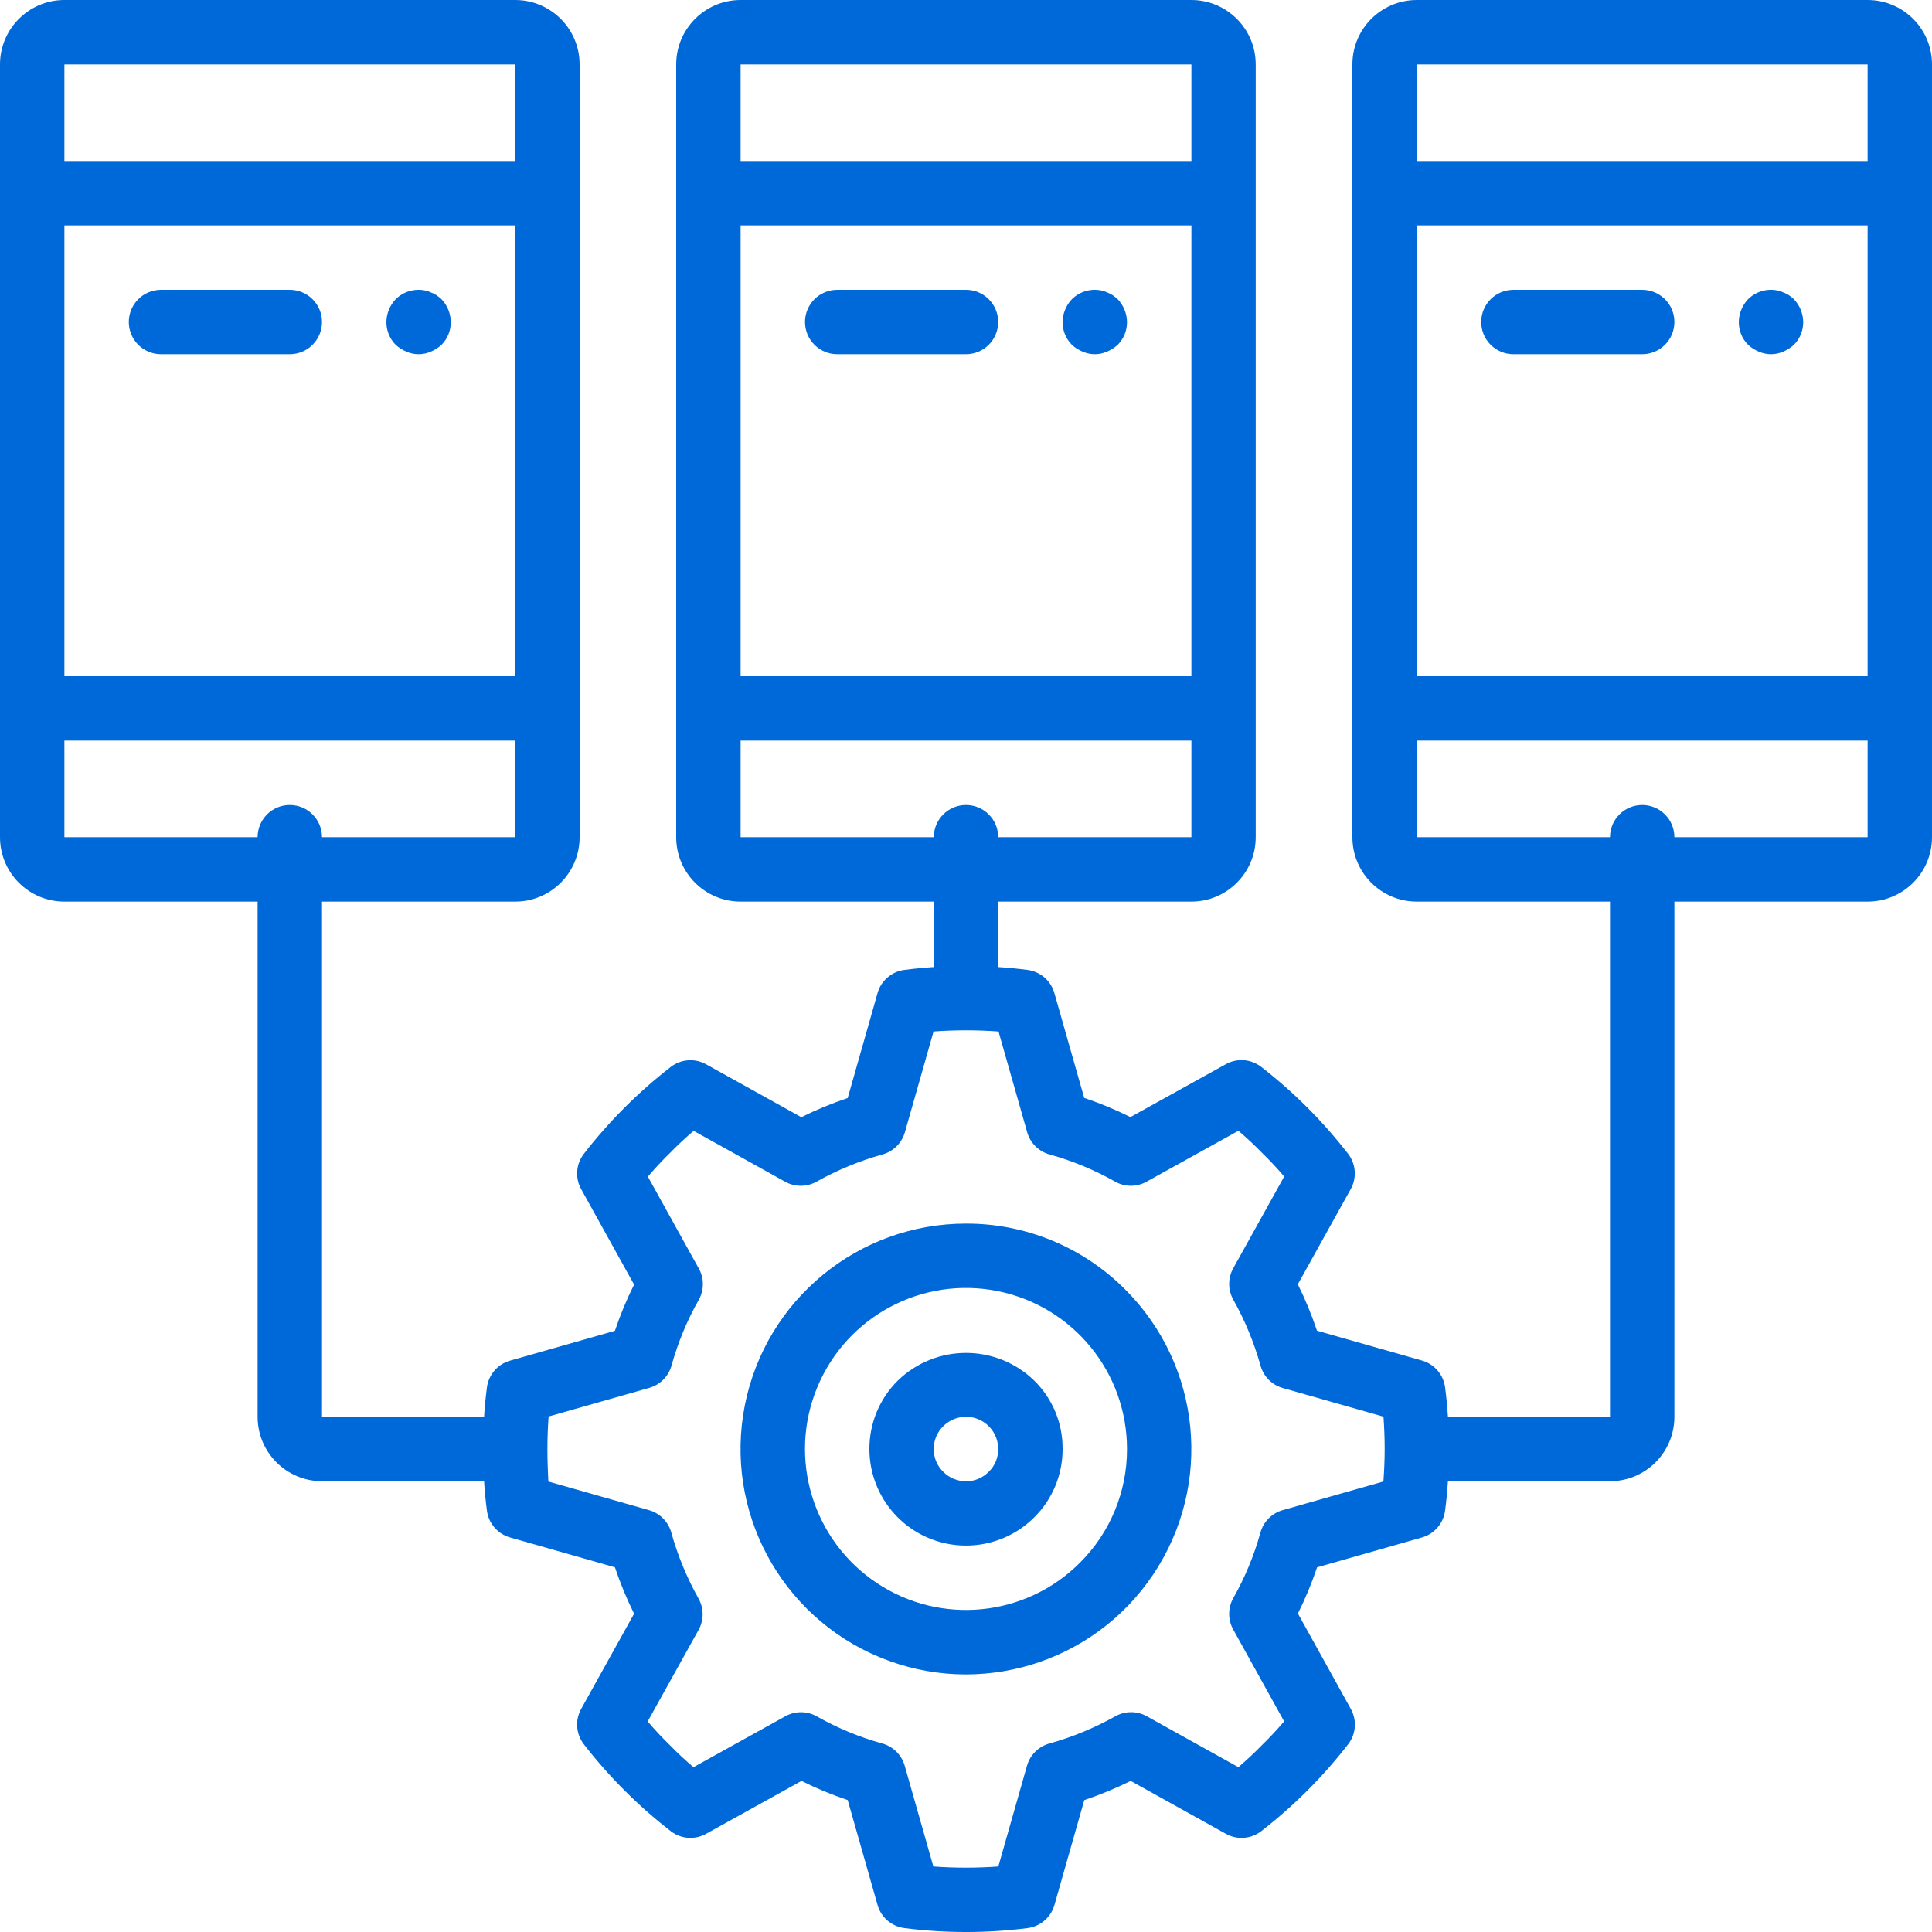 <?xml version="1.0" encoding="iso-8859-1"?>
<!-- Generator: Adobe Illustrator 21.0.0, SVG Export Plug-In . SVG Version: 6.00 Build 0)  -->
<svg version="1.1" id="Capa_1" xmlns="http://www.w3.org/2000/svg" xmlns:xlink="http://www.w3.org/1999/xlink" x="0px" y="0px"
	 viewBox="0 0 512 512" style="enable-background:new 0 0 512 512;" xml:space="preserve">
<g>
	<g>
		<g>
			<path style="fill: #0069d9;" d="M494.933,0H375.467C366.041,0,358.4,7.641,358.4,17.067v204.8c0,9.426,7.641,17.067,17.067,17.067h51.2v136.533h-42.948
				c-0.171-2.671-0.418-5.291-0.759-7.825c-0.449-3.371-2.856-6.153-6.127-7.083l-27.819-7.91c-1.41-4.21-3.107-8.318-5.077-12.297
				l14.02-25.224c1.648-2.959,1.39-6.612-0.657-9.31c-6.705-8.662-14.481-16.438-23.142-23.142
				c-2.696-2.043-6.345-2.301-9.301-0.657l-25.284,14.02c-3.958-1.976-8.05-3.673-12.245-5.077l-7.91-27.793
				c-0.929-3.271-3.712-5.678-7.083-6.127c-2.56-0.333-5.12-0.589-7.825-0.759v-17.348h51.2c9.426,0,17.067-7.641,17.067-17.067
				v-204.8C332.774,7.641,325.133,0,315.708,0H196.267C186.841,0,179.2,7.641,179.2,17.067v204.8
				c0,9.426,7.641,17.067,17.067,17.067h51.2v17.348c-2.671,0.171-5.299,0.427-7.825,0.759c-3.371,0.449-6.153,2.856-7.083,6.127
				l-7.91,27.819c-4.21,1.41-8.318,3.107-12.297,5.077l-25.224-14.02c-2.959-1.648-6.612-1.39-9.31,0.657
				c-8.662,6.705-16.438,14.481-23.142,23.142c-2.043,2.696-2.301,6.345-0.657,9.301l14.02,25.284
				c-1.976,3.958-3.673,8.05-5.077,12.245l-27.793,7.91c-3.271,0.929-5.678,3.712-6.127,7.083c-0.341,2.56-0.589,5.12-0.759,7.825
				H85.333V238.933h51.2c9.426,0,17.067-7.641,17.067-17.067v-204.8C153.6,7.641,145.959,0,136.533,0H17.067
				C7.641,0,0,7.641,0,17.067v204.8c0,9.426,7.641,17.067,17.067,17.067h51.2v136.533c0,9.426,7.641,17.067,17.067,17.067h42.948
				c0.171,2.671,0.418,5.291,0.759,7.825c0.449,3.371,2.856,6.153,6.127,7.083l27.793,7.91c1.41,4.21,3.107,8.318,5.077,12.297
				l-14.02,25.225c-1.648,2.959-1.39,6.612,0.657,9.31c6.705,8.662,14.481,16.438,23.142,23.142
				c2.696,2.043,6.345,2.301,9.301,0.657l25.284-14.02c3.958,1.976,8.05,3.673,12.245,5.077l7.91,27.793
				c0.929,3.271,3.712,5.678,7.083,6.127c10.861,1.388,21.855,1.388,32.717,0c3.371-0.449,6.153-2.856,7.083-6.127l7.91-27.793
				c4.21-1.41,8.318-3.107,12.297-5.077l25.225,14.02c2.959,1.648,6.612,1.39,9.31-0.657c8.662-6.705,16.438-14.481,23.142-23.142
				c2.043-2.696,2.301-6.345,0.657-9.301l-14.02-25.284c1.976-3.958,3.673-8.05,5.077-12.245l27.793-7.91
				c3.271-0.929,5.678-3.712,6.127-7.083c0.341-2.56,0.589-5.12,0.759-7.825h42.948c9.426,0,17.067-7.641,17.067-17.067V238.933
				h51.2c9.426,0,17.067-7.641,17.067-17.067v-204.8C512,7.641,504.359,0,494.933,0z M17.067,17.067h119.467v25.6H17.067V17.067z
				 M17.067,59.733h119.467V179.2H17.067V59.733z M76.8,213.333c-4.713,0-8.533,3.82-8.533,8.533h-51.2v-25.6h119.467v25.6h-51.2
				C85.333,217.154,81.513,213.333,76.8,213.333z M196.267,17.067h119.467v25.6H196.267V17.067z M196.267,59.733h119.467V179.2
				H196.267V59.733z M196.267,221.867v-25.6h119.467v25.6h-51.2c0-4.713-3.82-8.533-8.533-8.533s-8.533,3.82-8.533,8.533H196.267z
				 M366.618,392.61l-26.709,7.595c-2.873,0.823-5.107,3.089-5.888,5.973c-1.682,6.052-4.097,11.875-7.194,17.34
				c-1.453,2.592-1.453,5.753,0,8.346l13.483,24.32c-1.843,2.167-3.817,4.278-5.922,6.332c-1.98,2.031-4.048,3.965-6.204,5.803
				l-24.277-13.491c-2.585-1.444-5.734-1.444-8.32,0c-5.509,3.089-11.367,5.51-17.451,7.211c-2.885,0.781-5.151,3.015-5.973,5.888
				l-7.595,26.709c-5.732,0.418-11.488,0.418-17.22,0l-7.595-26.709c-0.823-2.873-3.089-5.107-5.973-5.888
				c-6.052-1.682-11.875-4.097-17.34-7.194c-2.592-1.453-5.753-1.453-8.346,0l-24.32,13.483c-2.167-1.843-4.278-3.817-6.332-5.922
				c-2.031-1.98-3.965-4.048-5.803-6.204l13.483-24.243c1.444-2.585,1.444-5.734,0-8.32c-3.089-5.509-5.51-11.367-7.211-17.451
				c-0.781-2.885-3.015-5.151-5.888-5.973l-26.709-7.595c-0.137-2.799-0.247-5.675-0.247-8.619c0-2.944,0.111-5.82,0.316-8.61
				l26.709-7.595c2.873-0.823,5.107-3.089,5.888-5.973c1.682-6.052,4.097-11.875,7.194-17.34c1.453-2.592,1.453-5.753,0-8.346
				l-13.483-24.32c1.843-2.167,3.817-4.278,5.922-6.332c1.98-2.031,4.048-3.965,6.204-5.803l24.243,13.483
				c2.585,1.444,5.734,1.444,8.32,0c5.509-3.089,11.368-5.51,17.451-7.211c2.885-0.781,5.151-3.015,5.973-5.888l7.595-26.709
				c5.732-0.418,11.488-0.418,17.22,0l7.595,26.709c0.823,2.873,3.089,5.107,5.973,5.888c6.052,1.682,11.875,4.097,17.34,7.194
				c2.589,1.463,5.756,1.463,8.346,0l24.32-13.483c2.167,1.843,4.278,3.817,6.332,5.922c2.031,1.98,3.965,4.048,5.803,6.204
				l-13.5,24.303c-1.444,2.586-1.444,5.735,0,8.32c3.089,5.509,5.51,11.368,7.211,17.451c0.781,2.885,3.015,5.151,5.888,5.973
				l26.709,7.595c0.205,2.79,0.316,5.666,0.316,8.61C366.95,386.987,366.822,389.82,366.618,392.61z M494.933,221.867h-51.2
				c0-4.713-3.82-8.533-8.533-8.533s-8.533,3.82-8.533,8.533h-51.2v-25.6h119.467V221.867z M494.933,179.2H375.467V59.733h119.467
				V179.2z M494.933,42.667H375.467v-25.6h119.467V42.667z"/>
			<path style="fill: #0069d9;" d="M76.8,76.8H42.667c-4.713,0-8.533,3.82-8.533,8.533s3.82,8.533,8.533,8.533H76.8c4.713,0,8.533-3.821,8.533-8.533
				S81.513,76.8,76.8,76.8z"/>
			<path style="fill: #0069d9;" d="M115.712,78.251c-0.477-0.322-0.993-0.58-1.536-0.768c-0.484-0.245-1.002-0.418-1.536-0.512
				c-2.811-0.574-5.722,0.29-7.765,2.304c-1.563,1.633-2.448,3.798-2.475,6.059c-0.023,2.27,0.869,4.454,2.475,6.059
				c0.83,0.753,1.782,1.359,2.816,1.792c2.066,0.911,4.419,0.911,6.485,0c1.033-0.435,1.985-1.041,2.816-1.792
				c1.602-1.607,2.493-3.789,2.475-6.059c-0.031-2.259-0.915-4.423-2.475-6.059C116.585,78.91,116.157,78.568,115.712,78.251z"/>
			<path style="fill: #0069d9;" d="M256,76.8h-34.133c-4.713,0-8.533,3.82-8.533,8.533s3.82,8.533,8.533,8.533H256c4.713,0,8.533-3.821,8.533-8.533
				S260.713,76.8,256,76.8z"/>
			<path style="fill: #0069d9;" d="M294.912,78.251c-0.477-0.322-0.993-0.58-1.536-0.768c-0.484-0.245-1.002-0.418-1.536-0.512
				c-2.811-0.574-5.722,0.29-7.765,2.304c-1.563,1.633-2.447,3.798-2.475,6.059c-0.023,2.27,0.869,4.454,2.475,6.059
				c0.83,0.753,1.782,1.359,2.816,1.792c2.066,0.911,4.419,0.911,6.485,0c1.033-0.435,1.985-1.041,2.816-1.792
				c1.602-1.607,2.493-3.789,2.475-6.059c-0.031-2.259-0.915-4.423-2.475-6.059C295.785,78.91,295.357,78.568,294.912,78.251z"/>
			<path style="fill: #0069d9;" d="M401.067,93.867H435.2c4.713,0,8.533-3.821,8.533-8.533s-3.82-8.533-8.533-8.533h-34.133
				c-4.713,0-8.533,3.82-8.533,8.533S396.354,93.867,401.067,93.867z"/>
			<path style="fill: #0069d9;" d="M466.091,93.184c2.066,0.911,4.419,0.911,6.485,0c1.033-0.435,1.985-1.041,2.816-1.792
				c1.602-1.607,2.493-3.789,2.475-6.059c-0.031-2.259-0.915-4.423-2.475-6.059c-0.407-0.365-0.835-0.707-1.28-1.024
				c-0.477-0.322-0.993-0.58-1.536-0.768c-0.484-0.245-1.002-0.418-1.536-0.512c-2.811-0.574-5.722,0.29-7.765,2.304
				c-1.563,1.633-2.448,3.798-2.475,6.059c-0.023,2.27,0.869,4.454,2.475,6.059C464.105,92.145,465.057,92.751,466.091,93.184z"/>
			<path style="fill: #0069d9;" d="M256,324.267c-28.498-0.006-53.031,20.119-58.596,48.068s9.388,55.937,35.714,66.847s56.694,1.704,72.53-21.988
				s12.731-55.272-7.417-75.426C287.058,330.526,271.85,324.224,256,324.267z M286.165,414.165
				c-14.396,14.391-36.953,16.609-53.876,5.298s-23.499-33.003-15.706-51.807c7.793-18.805,27.785-29.485,47.748-25.51
				s34.339,21.499,34.335,41.854C298.695,395.321,294.194,406.183,286.165,414.165z"/>
			<path style="fill: #0069d9;" d="M237.909,365.892c-4.826,4.788-7.531,11.31-7.509,18.108c0.002,10.35,6.237,19.681,15.798,23.644
				c9.562,3.963,20.569,1.778,27.892-5.536c4.829-4.785,7.534-11.309,7.509-18.108c0.058-6.805-2.652-13.341-7.509-18.108
				C264.022,356.089,247.978,356.089,237.909,365.892z M262.033,390.033c-1.591,1.617-3.765,2.527-6.033,2.527
				c-2.268,0-4.442-0.91-6.033-2.527c-1.64-1.573-2.546-3.761-2.5-6.033c-0.031-2.269,0.874-4.451,2.5-6.033
				c2.44-2.44,6.11-3.169,9.298-1.849c3.188,1.32,5.267,4.431,5.268,7.882C264.564,386.269,263.66,388.451,262.033,390.033z"/>
		</g>
	</g>
</g>
<g>
</g>
<g>
</g>
<g>
</g>
<g>
</g>
<g>
</g>
<g>
</g>
<g>
</g>
<g>
</g>
<g>
</g>
<g>
</g>
<g>
</g>
<g>
</g>
<g>
</g>
<g>
</g>
<g>
</g>
</svg>
